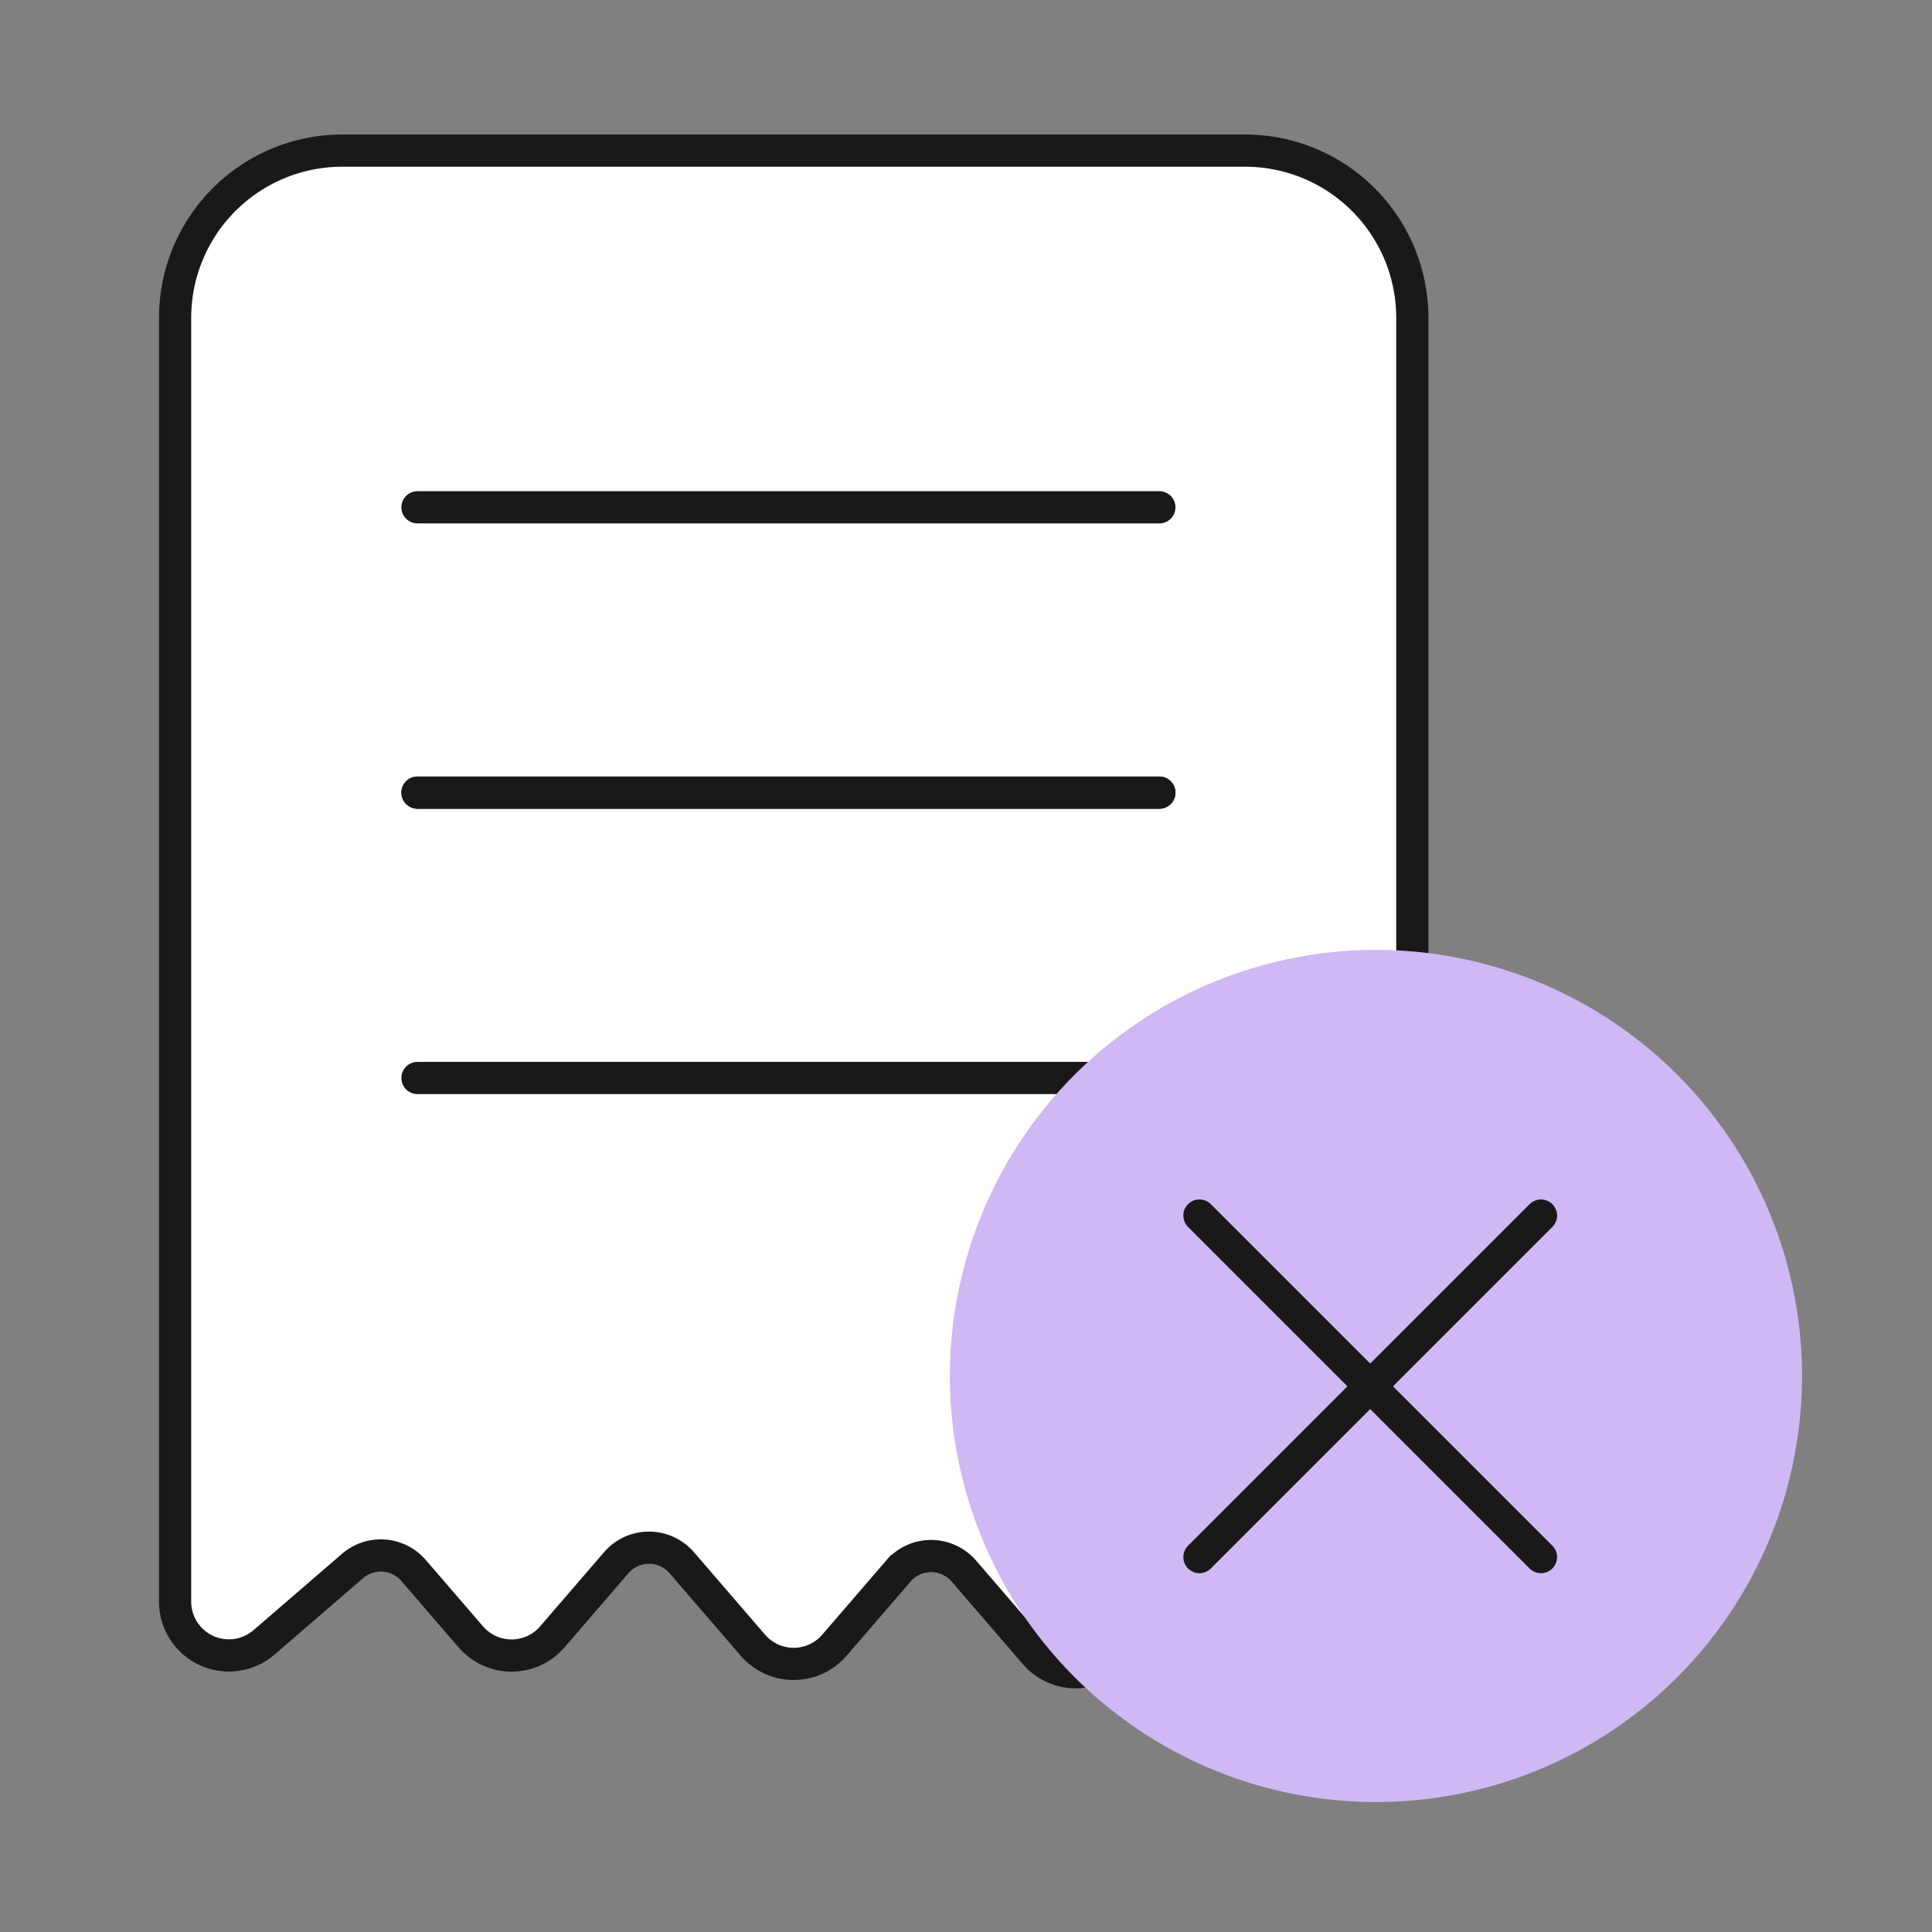 <svg xmlns="http://www.w3.org/2000/svg" width="120" height="120" viewBox="0 0 120 120">
    <rect x="0" y="0" width="120" height="120" fill="#808080" stroke="none"/>
    <defs>
        <clipPath id="ascaiqo74a">
            <path data-name="사각형 341022" transform="translate(0 .087)" style="fill:none" d="M0 0h82v99H0z"/>
        </clipPath>
    </defs>
    <g data-name="그룹 464362">
        <g data-name="그룹 464347">
            <g data-name="그룹 464346" transform="translate(8.353 7.647)" style="clip-path:url(#ascaiqo74a)">
                <path data-name="패스 70067" d="M68.464 2H12.385A10.385 10.385 0 0 0 2 12.385v79.741a3.341 3.341 0 0 0 5.523 2.53l5.5-4.747a2.685 2.685 0 0 1 3.787.28l3.559 4.126a3.342 3.342 0 0 0 5.06 0l3.971-4.608a2.686 2.686 0 0 1 4.068 0l4.422 5.127a3.342 3.342 0 0 0 5.06 0l3.973-4.608a2.686 2.686 0 0 1 4.068 0l4.422 5.127a3.342 3.342 0 0 0 5.06 0l4.072-4.722a2.686 2.686 0 0 1 3.788-.279l4.989 4.3a3.341 3.341 0 0 0 5.523-2.53V12.385A10.385 10.385 0 0 0 68.464 2" transform="translate(.523 -.292)" style="fill:#fff"/>
                <path data-name="패스 70068" d="M68.464 2H12.385A10.385 10.385 0 0 0 2 12.385v79.741a3.341 3.341 0 0 0 5.523 2.53l5.5-4.747a2.685 2.685 0 0 1 3.787.28l3.559 4.126a3.342 3.342 0 0 0 5.06 0l3.971-4.608a2.686 2.686 0 0 1 4.068 0l4.422 5.127a3.342 3.342 0 0 0 5.06 0l3.973-4.608a2.686 2.686 0 0 1 4.068 0l4.422 5.127a3.342 3.342 0 0 0 5.06 0l4.072-4.722a2.686 2.686 0 0 1 3.788-.279l4.989 4.3a3.341 3.341 0 0 0 5.523-2.53V12.385A10.385 10.385 0 0 0 68.464 2z" transform="translate(.523 -.292)" style="stroke-miterlimit:10;stroke:#191919;stroke-width:2px;fill:none"/>
            </g>
        </g>
        <path data-name="선 126605" transform="translate(25.931 31.509)" style="stroke-linecap:round;stroke:#191919;stroke-width:2px;fill:none" d="M0 0h46.079"/>
        <path data-name="선 126606" transform="translate(25.931 49.232)" style="stroke-linecap:round;stroke:#191919;stroke-width:2px;fill:none" d="M0 0h46.079"/>
        <path data-name="선 126607" transform="translate(25.931 49.232)" style="stroke-linecap:round;stroke:#191919;stroke-width:2px;fill:none" d="M0 0h46.079"/>
        <path data-name="선 126608" transform="translate(25.931 66.955)" style="stroke-linecap:round;stroke:#191919;stroke-width:2px;fill:none" d="M0 0h46.079"/>
        <path data-name="bg" d="M140.573 95.817a26.464 26.464 0 1 0-26.465 26.464 26.464 26.464 0 0 0 26.465-26.464z" transform="translate(-28.645 -10.353)" style="fill:#cfb8f4"/>
        <path data-name="bg" d="M140.573 95.817a26.464 26.464 0 1 0-26.465 26.464 26.464 26.464 0 0 0 26.465-26.464z" transform="translate(-28.926 -10.017)" style="fill:none"/>
        <path data-name="선 466" transform="rotate(-45 153.994 -41.572)" style="stroke-linecap:round;stroke:#191919;stroke-width:2px;fill:none" d="M0 0h30"/>
        <path data-name="선 126605" transform="rotate(-135 67.886 28.534)" style="stroke-linecap:round;stroke:#191919;stroke-width:2px;fill:none" d="M0 0h30"/>
    </g>
</svg>

